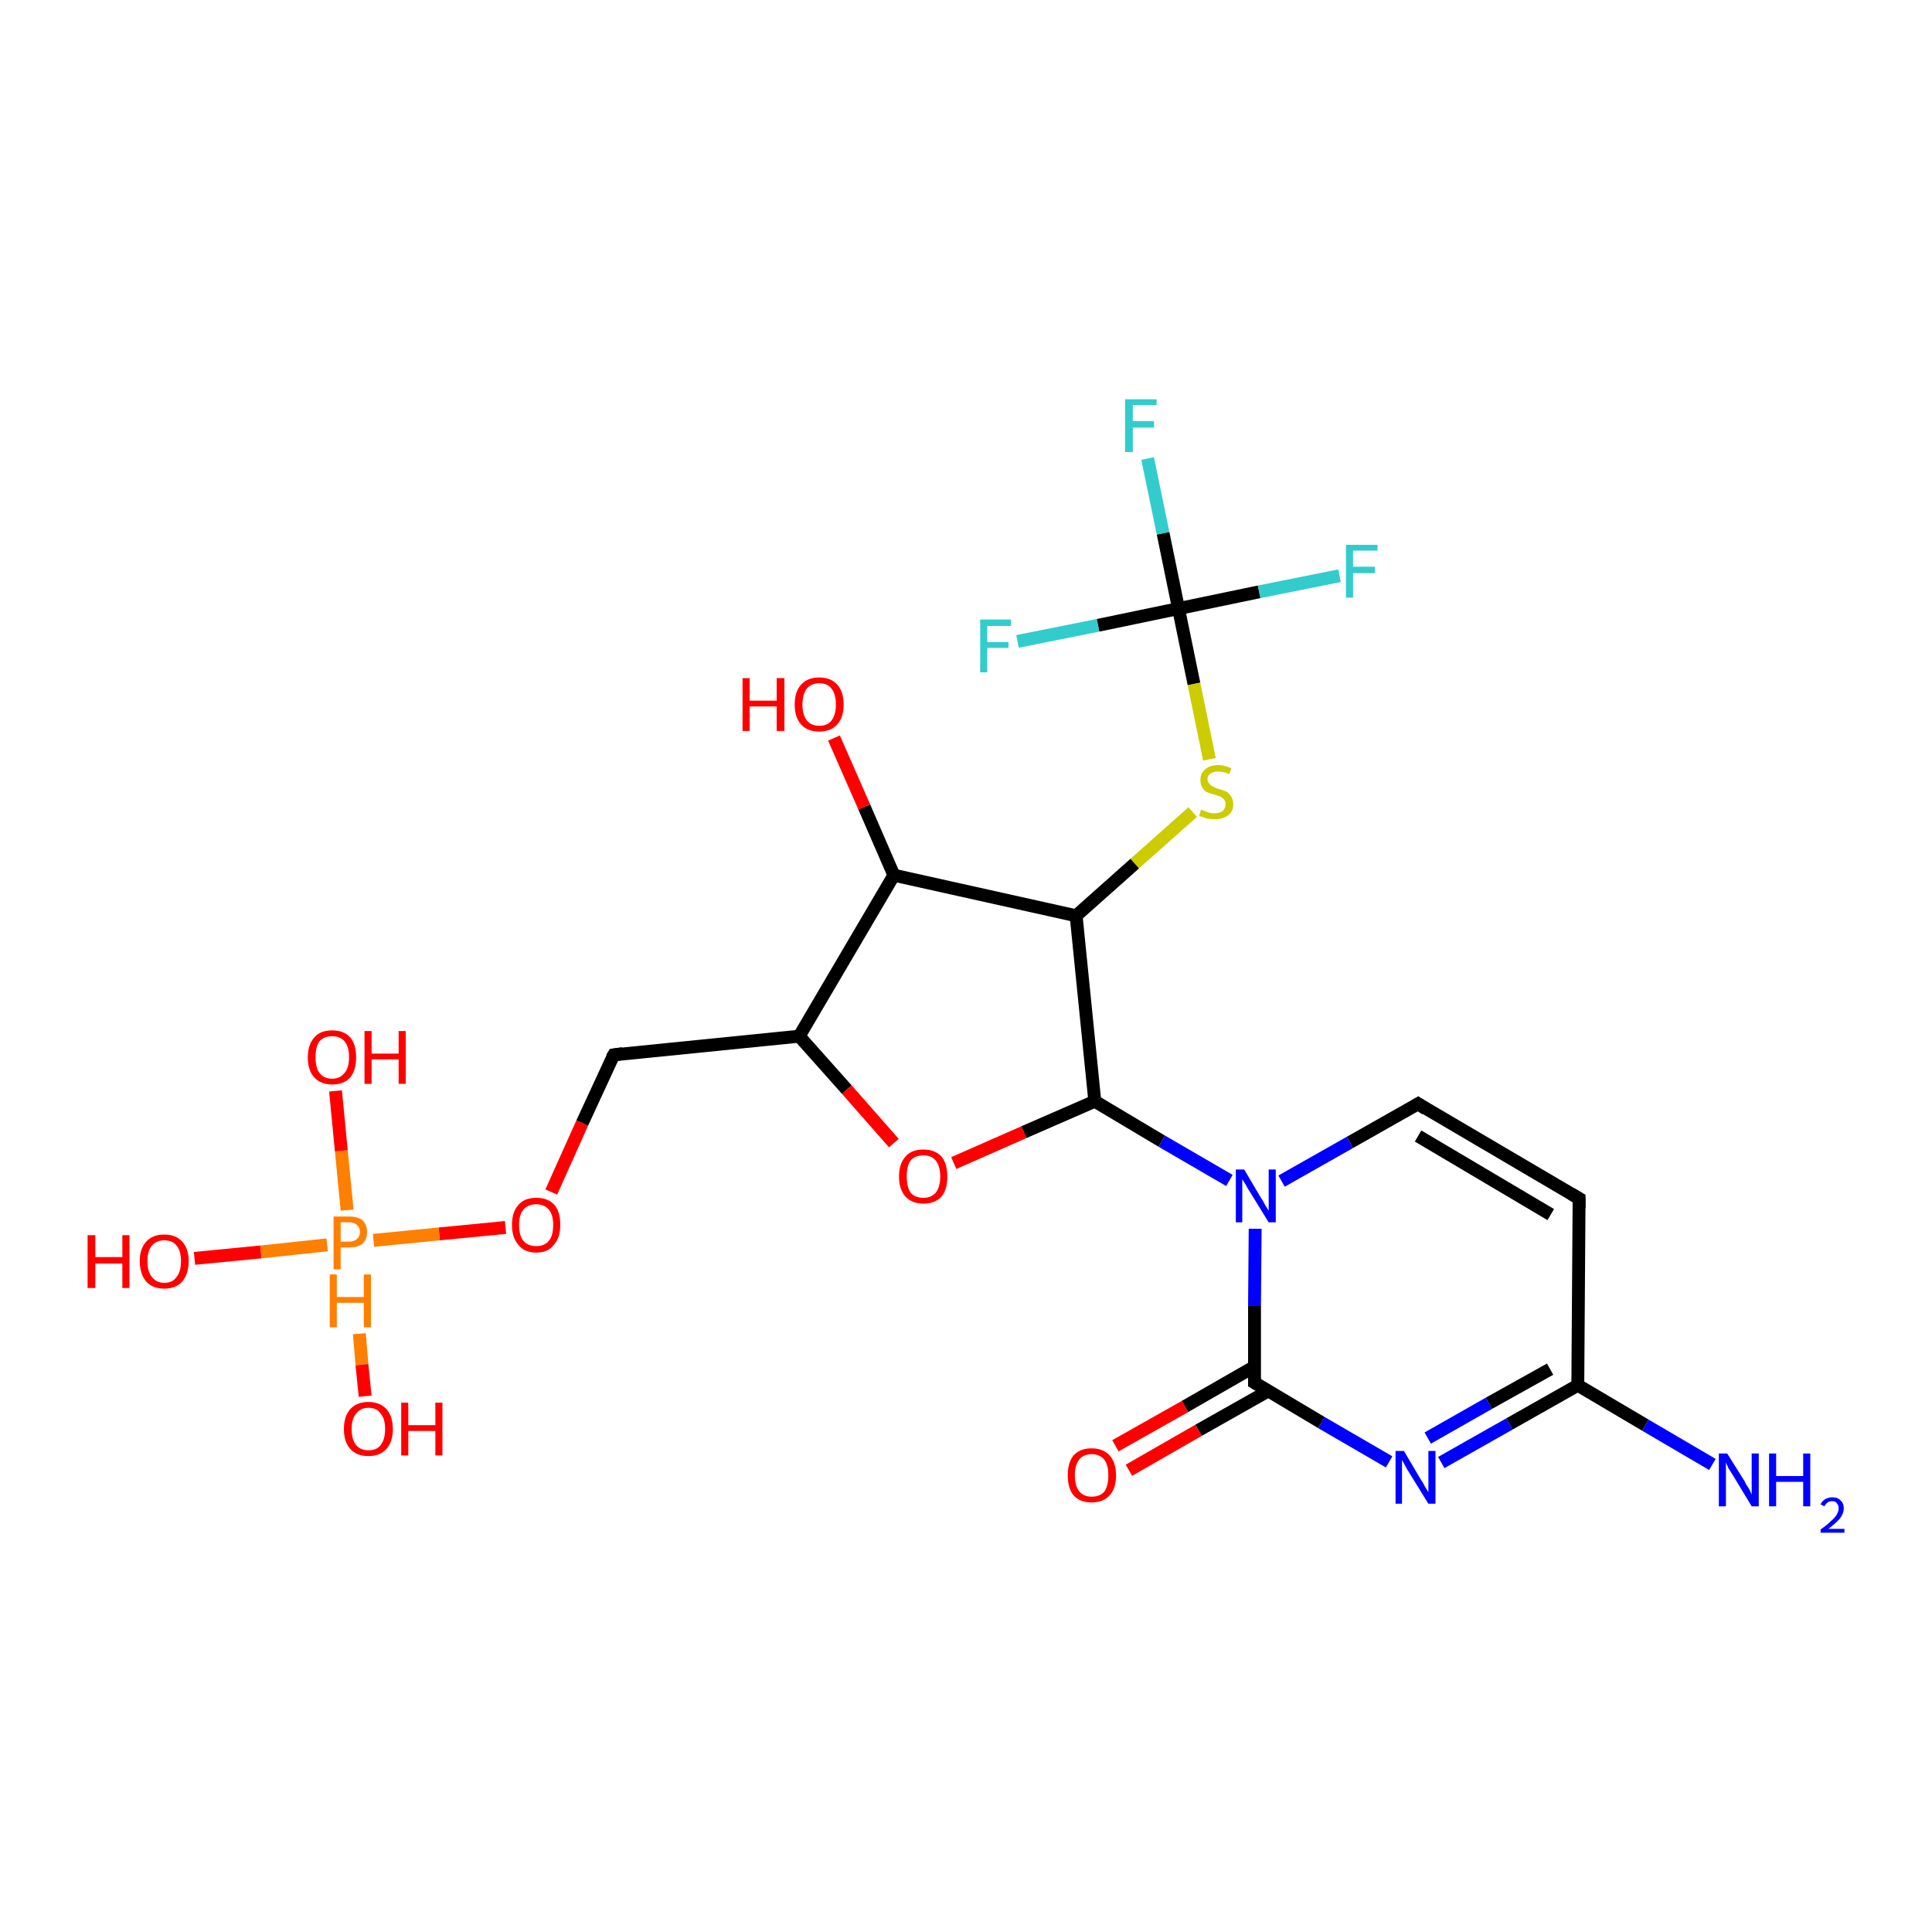 <?xml version='1.0' encoding='iso-8859-1'?>
<svg version='1.1' baseProfile='full'
              xmlns='http://www.w3.org/2000/svg'
                      xmlns:rdkit='http://www.rdkit.org/xml'
                      xmlns:xlink='http://www.w3.org/1999/xlink'
                  xml:space='preserve'
width='300px' height='300px' viewBox='0 0 300 300'>
<!-- END OF HEADER -->
<rect style='opacity:1.0;fill:#FFFFFF;stroke:none' width='300.0' height='300.0' x='0.0' y='0.0'> </rect>
<path class='bond-0 atom-0 atom-1' d='M 208.0,89.4 L 195.5,91.9' style='fill:none;fill-rule:evenodd;stroke:#33CCCC;stroke-width:2.0px;stroke-linecap:butt;stroke-linejoin:miter;stroke-opacity:1' />
<path class='bond-0 atom-0 atom-1' d='M 195.5,91.9 L 183.0,94.5' style='fill:none;fill-rule:evenodd;stroke:#000000;stroke-width:2.0px;stroke-linecap:butt;stroke-linejoin:miter;stroke-opacity:1' />
<path class='bond-1 atom-1 atom-2' d='M 183.0,94.5 L 170.5,97.1' style='fill:none;fill-rule:evenodd;stroke:#000000;stroke-width:2.0px;stroke-linecap:butt;stroke-linejoin:miter;stroke-opacity:1' />
<path class='bond-1 atom-1 atom-2' d='M 170.5,97.1 L 158.0,99.6' style='fill:none;fill-rule:evenodd;stroke:#33CCCC;stroke-width:2.0px;stroke-linecap:butt;stroke-linejoin:miter;stroke-opacity:1' />
<path class='bond-2 atom-1 atom-3' d='M 183.0,94.5 L 180.6,82.8' style='fill:none;fill-rule:evenodd;stroke:#000000;stroke-width:2.0px;stroke-linecap:butt;stroke-linejoin:miter;stroke-opacity:1' />
<path class='bond-2 atom-1 atom-3' d='M 180.6,82.8 L 178.2,71.2' style='fill:none;fill-rule:evenodd;stroke:#33CCCC;stroke-width:2.0px;stroke-linecap:butt;stroke-linejoin:miter;stroke-opacity:1' />
<path class='bond-3 atom-1 atom-4' d='M 183.0,94.5 L 185.4,106.2' style='fill:none;fill-rule:evenodd;stroke:#000000;stroke-width:2.0px;stroke-linecap:butt;stroke-linejoin:miter;stroke-opacity:1' />
<path class='bond-3 atom-1 atom-4' d='M 185.4,106.2 L 187.8,117.9' style='fill:none;fill-rule:evenodd;stroke:#CCCC00;stroke-width:2.0px;stroke-linecap:butt;stroke-linejoin:miter;stroke-opacity:1' />
<path class='bond-4 atom-4 atom-5' d='M 185.2,126.1 L 176.2,134.1' style='fill:none;fill-rule:evenodd;stroke:#CCCC00;stroke-width:2.0px;stroke-linecap:butt;stroke-linejoin:miter;stroke-opacity:1' />
<path class='bond-4 atom-4 atom-5' d='M 176.2,134.1 L 167.1,142.2' style='fill:none;fill-rule:evenodd;stroke:#000000;stroke-width:2.0px;stroke-linecap:butt;stroke-linejoin:miter;stroke-opacity:1' />
<path class='bond-5 atom-5 atom-6' d='M 167.1,142.2 L 138.8,135.9' style='fill:none;fill-rule:evenodd;stroke:#000000;stroke-width:2.0px;stroke-linecap:butt;stroke-linejoin:miter;stroke-opacity:1' />
<path class='bond-6 atom-6 atom-7' d='M 138.8,135.9 L 134.2,125.3' style='fill:none;fill-rule:evenodd;stroke:#000000;stroke-width:2.0px;stroke-linecap:butt;stroke-linejoin:miter;stroke-opacity:1' />
<path class='bond-6 atom-6 atom-7' d='M 134.2,125.3 L 129.5,114.6' style='fill:none;fill-rule:evenodd;stroke:#FF0000;stroke-width:2.0px;stroke-linecap:butt;stroke-linejoin:miter;stroke-opacity:1' />
<path class='bond-7 atom-6 atom-8' d='M 138.8,135.9 L 124.1,160.9' style='fill:none;fill-rule:evenodd;stroke:#000000;stroke-width:2.0px;stroke-linecap:butt;stroke-linejoin:miter;stroke-opacity:1' />
<path class='bond-8 atom-8 atom-9' d='M 124.1,160.9 L 131.5,169.2' style='fill:none;fill-rule:evenodd;stroke:#000000;stroke-width:2.0px;stroke-linecap:butt;stroke-linejoin:miter;stroke-opacity:1' />
<path class='bond-8 atom-8 atom-9' d='M 131.5,169.2 L 138.8,177.5' style='fill:none;fill-rule:evenodd;stroke:#FF0000;stroke-width:2.0px;stroke-linecap:butt;stroke-linejoin:miter;stroke-opacity:1' />
<path class='bond-9 atom-9 atom-10' d='M 148.1,180.6 L 159.0,175.8' style='fill:none;fill-rule:evenodd;stroke:#FF0000;stroke-width:2.0px;stroke-linecap:butt;stroke-linejoin:miter;stroke-opacity:1' />
<path class='bond-9 atom-9 atom-10' d='M 159.0,175.8 L 170.0,171.0' style='fill:none;fill-rule:evenodd;stroke:#000000;stroke-width:2.0px;stroke-linecap:butt;stroke-linejoin:miter;stroke-opacity:1' />
<path class='bond-10 atom-10 atom-11' d='M 170.0,171.0 L 180.4,177.2' style='fill:none;fill-rule:evenodd;stroke:#000000;stroke-width:2.0px;stroke-linecap:butt;stroke-linejoin:miter;stroke-opacity:1' />
<path class='bond-10 atom-10 atom-11' d='M 180.4,177.2 L 190.9,183.3' style='fill:none;fill-rule:evenodd;stroke:#0000FF;stroke-width:2.0px;stroke-linecap:butt;stroke-linejoin:miter;stroke-opacity:1' />
<path class='bond-11 atom-11 atom-12' d='M 194.9,190.8 L 194.8,202.8' style='fill:none;fill-rule:evenodd;stroke:#0000FF;stroke-width:2.0px;stroke-linecap:butt;stroke-linejoin:miter;stroke-opacity:1' />
<path class='bond-11 atom-11 atom-12' d='M 194.8,202.8 L 194.8,214.7' style='fill:none;fill-rule:evenodd;stroke:#000000;stroke-width:2.0px;stroke-linecap:butt;stroke-linejoin:miter;stroke-opacity:1' />
<path class='bond-12 atom-12 atom-13' d='M 194.8,212.2 L 184.0,218.4' style='fill:none;fill-rule:evenodd;stroke:#000000;stroke-width:2.0px;stroke-linecap:butt;stroke-linejoin:miter;stroke-opacity:1' />
<path class='bond-12 atom-12 atom-13' d='M 184.0,218.4 L 173.2,224.5' style='fill:none;fill-rule:evenodd;stroke:#FF0000;stroke-width:2.0px;stroke-linecap:butt;stroke-linejoin:miter;stroke-opacity:1' />
<path class='bond-12 atom-12 atom-13' d='M 196.9,216.0 L 186.1,222.1' style='fill:none;fill-rule:evenodd;stroke:#000000;stroke-width:2.0px;stroke-linecap:butt;stroke-linejoin:miter;stroke-opacity:1' />
<path class='bond-12 atom-12 atom-13' d='M 186.1,222.1 L 175.3,228.3' style='fill:none;fill-rule:evenodd;stroke:#FF0000;stroke-width:2.0px;stroke-linecap:butt;stroke-linejoin:miter;stroke-opacity:1' />
<path class='bond-13 atom-12 atom-14' d='M 194.8,214.7 L 205.2,220.9' style='fill:none;fill-rule:evenodd;stroke:#000000;stroke-width:2.0px;stroke-linecap:butt;stroke-linejoin:miter;stroke-opacity:1' />
<path class='bond-13 atom-12 atom-14' d='M 205.2,220.9 L 215.7,227.0' style='fill:none;fill-rule:evenodd;stroke:#0000FF;stroke-width:2.0px;stroke-linecap:butt;stroke-linejoin:miter;stroke-opacity:1' />
<path class='bond-14 atom-14 atom-15' d='M 223.8,227.1 L 234.4,221.1' style='fill:none;fill-rule:evenodd;stroke:#0000FF;stroke-width:2.0px;stroke-linecap:butt;stroke-linejoin:miter;stroke-opacity:1' />
<path class='bond-14 atom-14 atom-15' d='M 234.4,221.1 L 245.0,215.1' style='fill:none;fill-rule:evenodd;stroke:#000000;stroke-width:2.0px;stroke-linecap:butt;stroke-linejoin:miter;stroke-opacity:1' />
<path class='bond-14 atom-14 atom-15' d='M 221.7,223.3 L 231.2,217.9' style='fill:none;fill-rule:evenodd;stroke:#0000FF;stroke-width:2.0px;stroke-linecap:butt;stroke-linejoin:miter;stroke-opacity:1' />
<path class='bond-14 atom-14 atom-15' d='M 231.2,217.9 L 240.7,212.6' style='fill:none;fill-rule:evenodd;stroke:#000000;stroke-width:2.0px;stroke-linecap:butt;stroke-linejoin:miter;stroke-opacity:1' />
<path class='bond-15 atom-15 atom-16' d='M 245.0,215.1 L 255.5,221.3' style='fill:none;fill-rule:evenodd;stroke:#000000;stroke-width:2.0px;stroke-linecap:butt;stroke-linejoin:miter;stroke-opacity:1' />
<path class='bond-15 atom-15 atom-16' d='M 255.5,221.3 L 265.9,227.4' style='fill:none;fill-rule:evenodd;stroke:#0000FF;stroke-width:2.0px;stroke-linecap:butt;stroke-linejoin:miter;stroke-opacity:1' />
<path class='bond-16 atom-15 atom-17' d='M 245.0,215.1 L 245.2,186.1' style='fill:none;fill-rule:evenodd;stroke:#000000;stroke-width:2.0px;stroke-linecap:butt;stroke-linejoin:miter;stroke-opacity:1' />
<path class='bond-17 atom-17 atom-18' d='M 245.2,186.1 L 220.2,171.4' style='fill:none;fill-rule:evenodd;stroke:#000000;stroke-width:2.0px;stroke-linecap:butt;stroke-linejoin:miter;stroke-opacity:1' />
<path class='bond-17 atom-17 atom-18' d='M 240.8,188.6 L 220.2,176.4' style='fill:none;fill-rule:evenodd;stroke:#000000;stroke-width:2.0px;stroke-linecap:butt;stroke-linejoin:miter;stroke-opacity:1' />
<path class='bond-18 atom-8 atom-19' d='M 124.1,160.9 L 95.3,163.8' style='fill:none;fill-rule:evenodd;stroke:#000000;stroke-width:2.0px;stroke-linecap:butt;stroke-linejoin:miter;stroke-opacity:1' />
<path class='bond-19 atom-19 atom-20' d='M 95.3,163.8 L 90.4,174.4' style='fill:none;fill-rule:evenodd;stroke:#000000;stroke-width:2.0px;stroke-linecap:butt;stroke-linejoin:miter;stroke-opacity:1' />
<path class='bond-19 atom-19 atom-20' d='M 90.4,174.4 L 85.6,185.1' style='fill:none;fill-rule:evenodd;stroke:#FF0000;stroke-width:2.0px;stroke-linecap:butt;stroke-linejoin:miter;stroke-opacity:1' />
<path class='bond-20 atom-20 atom-21' d='M 78.5,190.6 L 68.2,191.6' style='fill:none;fill-rule:evenodd;stroke:#FF0000;stroke-width:2.0px;stroke-linecap:butt;stroke-linejoin:miter;stroke-opacity:1' />
<path class='bond-20 atom-20 atom-21' d='M 68.2,191.6 L 58.0,192.6' style='fill:none;fill-rule:evenodd;stroke:#FF7F00;stroke-width:2.0px;stroke-linecap:butt;stroke-linejoin:miter;stroke-opacity:1' />
<path class='bond-21 atom-21 atom-22' d='M 55.8,207.1 L 56.2,211.9' style='fill:none;fill-rule:evenodd;stroke:#FF7F00;stroke-width:2.0px;stroke-linecap:butt;stroke-linejoin:miter;stroke-opacity:1' />
<path class='bond-21 atom-21 atom-22' d='M 56.2,211.9 L 56.7,216.8' style='fill:none;fill-rule:evenodd;stroke:#FF0000;stroke-width:2.0px;stroke-linecap:butt;stroke-linejoin:miter;stroke-opacity:1' />
<path class='bond-22 atom-21 atom-23' d='M 53.9,187.9 L 53.0,178.7' style='fill:none;fill-rule:evenodd;stroke:#FF7F00;stroke-width:2.0px;stroke-linecap:butt;stroke-linejoin:miter;stroke-opacity:1' />
<path class='bond-22 atom-21 atom-23' d='M 53.0,178.7 L 52.1,169.4' style='fill:none;fill-rule:evenodd;stroke:#FF0000;stroke-width:2.0px;stroke-linecap:butt;stroke-linejoin:miter;stroke-opacity:1' />
<path class='bond-23 atom-21 atom-24' d='M 50.8,193.3 L 40.5,194.4' style='fill:none;fill-rule:evenodd;stroke:#FF7F00;stroke-width:2.0px;stroke-linecap:butt;stroke-linejoin:miter;stroke-opacity:1' />
<path class='bond-23 atom-21 atom-24' d='M 40.5,194.4 L 30.2,195.4' style='fill:none;fill-rule:evenodd;stroke:#FF0000;stroke-width:2.0px;stroke-linecap:butt;stroke-linejoin:miter;stroke-opacity:1' />
<path class='bond-24 atom-18 atom-11' d='M 220.2,171.4 L 209.6,177.4' style='fill:none;fill-rule:evenodd;stroke:#000000;stroke-width:2.0px;stroke-linecap:butt;stroke-linejoin:miter;stroke-opacity:1' />
<path class='bond-24 atom-18 atom-11' d='M 209.6,177.4 L 199.0,183.4' style='fill:none;fill-rule:evenodd;stroke:#0000FF;stroke-width:2.0px;stroke-linecap:butt;stroke-linejoin:miter;stroke-opacity:1' />
<path class='bond-25 atom-10 atom-5' d='M 170.0,171.0 L 167.1,142.2' style='fill:none;fill-rule:evenodd;stroke:#000000;stroke-width:2.0px;stroke-linecap:butt;stroke-linejoin:miter;stroke-opacity:1' />
<path d='M 194.8,214.1 L 194.8,214.7 L 195.3,215.0' style='fill:none;stroke:#000000;stroke-width:2.0px;stroke-linecap:butt;stroke-linejoin:miter;stroke-opacity:1;' />
<path d='M 245.2,187.6 L 245.2,186.1 L 244.0,185.4' style='fill:none;stroke:#000000;stroke-width:2.0px;stroke-linecap:butt;stroke-linejoin:miter;stroke-opacity:1;' />
<path d='M 221.4,172.2 L 220.2,171.4 L 219.7,171.7' style='fill:none;stroke:#000000;stroke-width:2.0px;stroke-linecap:butt;stroke-linejoin:miter;stroke-opacity:1;' />
<path d='M 96.7,163.6 L 95.3,163.8 L 95.0,164.3' style='fill:none;stroke:#000000;stroke-width:2.0px;stroke-linecap:butt;stroke-linejoin:miter;stroke-opacity:1;' />
<path class='atom-0' d='M 209.0 84.6
L 213.9 84.6
L 213.9 85.5
L 210.1 85.5
L 210.1 88.0
L 213.5 88.0
L 213.5 89.0
L 210.1 89.0
L 210.1 92.8
L 209.0 92.8
L 209.0 84.6
' fill='#33CCCC'/>
<path class='atom-2' d='M 152.2 96.2
L 157.0 96.2
L 157.0 97.2
L 153.3 97.2
L 153.3 99.7
L 156.6 99.7
L 156.6 100.6
L 153.3 100.6
L 153.3 104.4
L 152.2 104.4
L 152.2 96.2
' fill='#33CCCC'/>
<path class='atom-3' d='M 174.7 62.0
L 179.6 62.0
L 179.6 62.9
L 175.9 62.9
L 175.9 65.4
L 179.2 65.4
L 179.2 66.4
L 175.9 66.4
L 175.9 70.2
L 174.7 70.2
L 174.7 62.0
' fill='#33CCCC'/>
<path class='atom-4' d='M 186.5 125.7
Q 186.6 125.8, 187.0 125.9
Q 187.4 126.1, 187.8 126.2
Q 188.2 126.3, 188.6 126.3
Q 189.4 126.3, 189.9 125.9
Q 190.3 125.5, 190.3 124.9
Q 190.3 124.4, 190.1 124.2
Q 189.9 123.9, 189.5 123.7
Q 189.2 123.6, 188.6 123.4
Q 187.9 123.2, 187.4 123.0
Q 187.0 122.8, 186.7 122.3
Q 186.4 121.9, 186.4 121.1
Q 186.4 120.1, 187.1 119.5
Q 187.8 118.8, 189.2 118.8
Q 190.1 118.8, 191.2 119.3
L 190.9 120.2
Q 189.9 119.8, 189.2 119.8
Q 188.4 119.8, 188.0 120.1
Q 187.5 120.4, 187.5 121.0
Q 187.5 121.4, 187.8 121.7
Q 188.0 122.0, 188.3 122.1
Q 188.6 122.3, 189.2 122.5
Q 189.9 122.7, 190.4 122.9
Q 190.8 123.1, 191.1 123.6
Q 191.5 124.1, 191.5 124.9
Q 191.5 126.0, 190.7 126.6
Q 189.9 127.2, 188.7 127.2
Q 188.0 127.2, 187.4 127.1
Q 186.9 126.9, 186.2 126.7
L 186.5 125.7
' fill='#CCCC00'/>
<path class='atom-7' d='M 115.3 105.3
L 116.4 105.3
L 116.4 108.8
L 120.6 108.8
L 120.6 105.3
L 121.8 105.3
L 121.8 113.5
L 120.6 113.5
L 120.6 109.7
L 116.4 109.7
L 116.4 113.5
L 115.3 113.5
L 115.3 105.3
' fill='#FF0000'/>
<path class='atom-7' d='M 123.4 109.4
Q 123.4 107.4, 124.4 106.3
Q 125.4 105.2, 127.2 105.2
Q 129.0 105.2, 130.0 106.3
Q 131.0 107.4, 131.0 109.4
Q 131.0 111.4, 130.0 112.5
Q 129.0 113.6, 127.2 113.6
Q 125.4 113.6, 124.4 112.5
Q 123.4 111.4, 123.4 109.4
M 127.2 112.7
Q 128.5 112.7, 129.1 111.9
Q 129.8 111.0, 129.8 109.4
Q 129.8 107.8, 129.1 106.9
Q 128.5 106.1, 127.2 106.1
Q 126.0 106.1, 125.3 106.9
Q 124.6 107.8, 124.6 109.4
Q 124.6 111.0, 125.3 111.9
Q 126.0 112.7, 127.2 112.7
' fill='#FF0000'/>
<path class='atom-9' d='M 139.6 182.7
Q 139.6 180.7, 140.6 179.6
Q 141.5 178.5, 143.4 178.5
Q 145.2 178.5, 146.2 179.6
Q 147.1 180.7, 147.1 182.7
Q 147.1 184.7, 146.2 185.8
Q 145.2 186.9, 143.4 186.9
Q 141.6 186.9, 140.6 185.8
Q 139.6 184.7, 139.6 182.7
M 143.4 186.0
Q 144.6 186.0, 145.3 185.2
Q 146.0 184.3, 146.0 182.7
Q 146.0 181.1, 145.3 180.2
Q 144.6 179.4, 143.4 179.4
Q 142.1 179.4, 141.4 180.2
Q 140.8 181.0, 140.8 182.7
Q 140.8 184.3, 141.4 185.2
Q 142.1 186.0, 143.4 186.0
' fill='#FF0000'/>
<path class='atom-11' d='M 193.2 181.6
L 195.8 186.0
Q 196.1 186.4, 196.5 187.2
Q 197.0 188.0, 197.0 188.0
L 197.0 181.6
L 198.1 181.6
L 198.1 189.8
L 197.0 189.8
L 194.1 185.1
Q 193.7 184.5, 193.4 183.9
Q 193.0 183.3, 192.9 183.1
L 192.9 189.8
L 191.9 189.8
L 191.9 181.6
L 193.2 181.6
' fill='#0000FF'/>
<path class='atom-13' d='M 165.8 229.1
Q 165.8 227.1, 166.7 226.0
Q 167.7 224.9, 169.5 224.9
Q 171.3 224.9, 172.3 226.0
Q 173.3 227.1, 173.3 229.1
Q 173.3 231.1, 172.3 232.2
Q 171.3 233.3, 169.5 233.3
Q 167.7 233.3, 166.7 232.2
Q 165.8 231.1, 165.8 229.1
M 169.5 232.4
Q 170.8 232.4, 171.5 231.6
Q 172.1 230.7, 172.1 229.1
Q 172.1 227.5, 171.5 226.7
Q 170.8 225.8, 169.5 225.8
Q 168.3 225.8, 167.6 226.6
Q 166.9 227.5, 166.9 229.1
Q 166.9 230.7, 167.6 231.6
Q 168.3 232.4, 169.5 232.4
' fill='#FF0000'/>
<path class='atom-14' d='M 218.0 225.3
L 220.6 229.7
Q 220.9 230.1, 221.3 230.9
Q 221.8 231.7, 221.8 231.7
L 221.8 225.3
L 222.9 225.3
L 222.9 233.5
L 221.8 233.5
L 218.9 228.8
Q 218.5 228.2, 218.2 227.6
Q 217.8 226.9, 217.7 226.7
L 217.7 233.5
L 216.7 233.5
L 216.7 225.3
L 218.0 225.3
' fill='#0000FF'/>
<path class='atom-16' d='M 268.2 225.7
L 270.9 230.0
Q 271.1 230.5, 271.6 231.2
Q 272.0 232.0, 272.0 232.1
L 272.0 225.7
L 273.1 225.7
L 273.1 233.9
L 272.0 233.9
L 269.1 229.1
Q 268.8 228.6, 268.4 228.0
Q 268.1 227.3, 268.0 227.1
L 268.0 233.9
L 266.9 233.9
L 266.9 225.7
L 268.2 225.7
' fill='#0000FF'/>
<path class='atom-16' d='M 274.7 225.7
L 275.8 225.7
L 275.8 229.2
L 280.0 229.2
L 280.0 225.7
L 281.1 225.7
L 281.1 233.9
L 280.0 233.9
L 280.0 230.1
L 275.8 230.1
L 275.8 233.9
L 274.7 233.9
L 274.7 225.7
' fill='#0000FF'/>
<path class='atom-16' d='M 282.7 233.6
Q 282.9 233.1, 283.4 232.8
Q 283.9 232.5, 284.5 232.5
Q 285.4 232.5, 285.8 233.0
Q 286.3 233.4, 286.3 234.2
Q 286.3 235.0, 285.7 235.8
Q 285.1 236.5, 283.9 237.4
L 286.4 237.4
L 286.4 238.0
L 282.7 238.0
L 282.7 237.5
Q 283.7 236.8, 284.3 236.2
Q 284.9 235.7, 285.2 235.2
Q 285.5 234.7, 285.5 234.2
Q 285.5 233.7, 285.2 233.4
Q 285.0 233.1, 284.5 233.1
Q 284.1 233.1, 283.8 233.3
Q 283.5 233.5, 283.3 233.9
L 282.7 233.6
' fill='#0000FF'/>
<path class='atom-20' d='M 79.5 190.2
Q 79.5 188.2, 80.5 187.1
Q 81.4 186.0, 83.3 186.0
Q 85.1 186.0, 86.1 187.1
Q 87.0 188.2, 87.0 190.2
Q 87.0 192.2, 86.0 193.3
Q 85.1 194.5, 83.3 194.5
Q 81.4 194.5, 80.5 193.3
Q 79.5 192.2, 79.5 190.2
M 83.3 193.5
Q 84.5 193.5, 85.2 192.7
Q 85.9 191.9, 85.9 190.2
Q 85.9 188.6, 85.2 187.8
Q 84.5 187.0, 83.3 187.0
Q 82.0 187.0, 81.3 187.8
Q 80.6 188.6, 80.6 190.2
Q 80.6 191.9, 81.3 192.7
Q 82.0 193.5, 83.3 193.5
' fill='#FF0000'/>
<path class='atom-21' d='M 54.2 188.9
Q 55.6 188.9, 56.3 189.5
Q 57.0 190.2, 57.0 191.3
Q 57.0 192.4, 56.3 193.1
Q 55.6 193.7, 54.2 193.7
L 52.9 193.7
L 52.9 197.1
L 51.8 197.1
L 51.8 188.9
L 54.2 188.9
M 54.2 192.8
Q 55.0 192.8, 55.4 192.4
Q 55.9 192.0, 55.9 191.3
Q 55.9 190.6, 55.4 190.2
Q 55.0 189.8, 54.2 189.8
L 52.9 189.8
L 52.9 192.8
L 54.2 192.8
' fill='#FF7F00'/>
<path class='atom-21' d='M 51.2 197.9
L 52.3 197.9
L 52.3 201.4
L 56.5 201.4
L 56.5 197.9
L 57.6 197.9
L 57.6 206.1
L 56.5 206.1
L 56.5 202.3
L 52.3 202.3
L 52.3 206.1
L 51.2 206.1
L 51.2 197.9
' fill='#FF7F00'/>
<path class='atom-22' d='M 53.4 221.9
Q 53.4 219.9, 54.4 218.8
Q 55.4 217.7, 57.2 217.7
Q 59.0 217.7, 60.0 218.8
Q 61.0 219.9, 61.0 221.9
Q 61.0 223.9, 60.0 225.0
Q 59.0 226.1, 57.2 226.1
Q 55.4 226.1, 54.4 225.0
Q 53.4 223.9, 53.4 221.9
M 57.2 225.2
Q 58.5 225.2, 59.1 224.4
Q 59.8 223.5, 59.8 221.9
Q 59.8 220.3, 59.1 219.5
Q 58.5 218.6, 57.2 218.6
Q 56.0 218.6, 55.3 219.5
Q 54.6 220.3, 54.6 221.9
Q 54.6 223.5, 55.3 224.4
Q 56.0 225.2, 57.2 225.2
' fill='#FF0000'/>
<path class='atom-22' d='M 62.3 217.8
L 63.4 217.8
L 63.4 221.3
L 67.6 221.3
L 67.6 217.8
L 68.7 217.8
L 68.7 226.0
L 67.6 226.0
L 67.6 222.2
L 63.4 222.2
L 63.4 226.0
L 62.3 226.0
L 62.3 217.8
' fill='#FF0000'/>
<path class='atom-23' d='M 47.8 164.2
Q 47.8 162.2, 48.8 161.1
Q 49.7 160.0, 51.6 160.0
Q 53.4 160.0, 54.4 161.1
Q 55.3 162.2, 55.3 164.2
Q 55.3 166.1, 54.4 167.3
Q 53.4 168.4, 51.6 168.4
Q 49.8 168.4, 48.8 167.3
Q 47.8 166.2, 47.8 164.2
M 51.6 167.5
Q 52.8 167.5, 53.5 166.6
Q 54.2 165.8, 54.2 164.2
Q 54.2 162.5, 53.5 161.7
Q 52.8 160.9, 51.6 160.9
Q 50.3 160.9, 49.6 161.7
Q 49.0 162.5, 49.0 164.2
Q 49.0 165.8, 49.6 166.6
Q 50.3 167.5, 51.6 167.5
' fill='#FF0000'/>
<path class='atom-23' d='M 56.6 160.1
L 57.7 160.1
L 57.7 163.6
L 61.9 163.6
L 61.9 160.1
L 63.0 160.1
L 63.0 168.3
L 61.9 168.3
L 61.9 164.5
L 57.7 164.5
L 57.7 168.3
L 56.6 168.3
L 56.6 160.1
' fill='#FF0000'/>
<path class='atom-24' d='M 13.6 191.8
L 14.8 191.8
L 14.8 195.2
L 19.0 195.2
L 19.0 191.8
L 20.1 191.8
L 20.1 200.0
L 19.0 200.0
L 19.0 196.2
L 14.8 196.2
L 14.8 200.0
L 13.6 200.0
L 13.6 191.8
' fill='#FF0000'/>
<path class='atom-24' d='M 21.7 195.8
Q 21.7 193.9, 22.7 192.8
Q 23.7 191.7, 25.5 191.7
Q 27.3 191.7, 28.3 192.8
Q 29.3 193.9, 29.3 195.8
Q 29.3 197.8, 28.3 199.0
Q 27.3 200.1, 25.5 200.1
Q 23.7 200.1, 22.7 199.0
Q 21.7 197.8, 21.7 195.8
M 25.5 199.2
Q 26.8 199.2, 27.4 198.3
Q 28.1 197.5, 28.1 195.8
Q 28.1 194.2, 27.4 193.4
Q 26.8 192.6, 25.5 192.6
Q 24.3 192.6, 23.6 193.4
Q 22.9 194.2, 22.9 195.8
Q 22.9 197.5, 23.6 198.3
Q 24.3 199.2, 25.5 199.2
' fill='#FF0000'/>
</svg>
